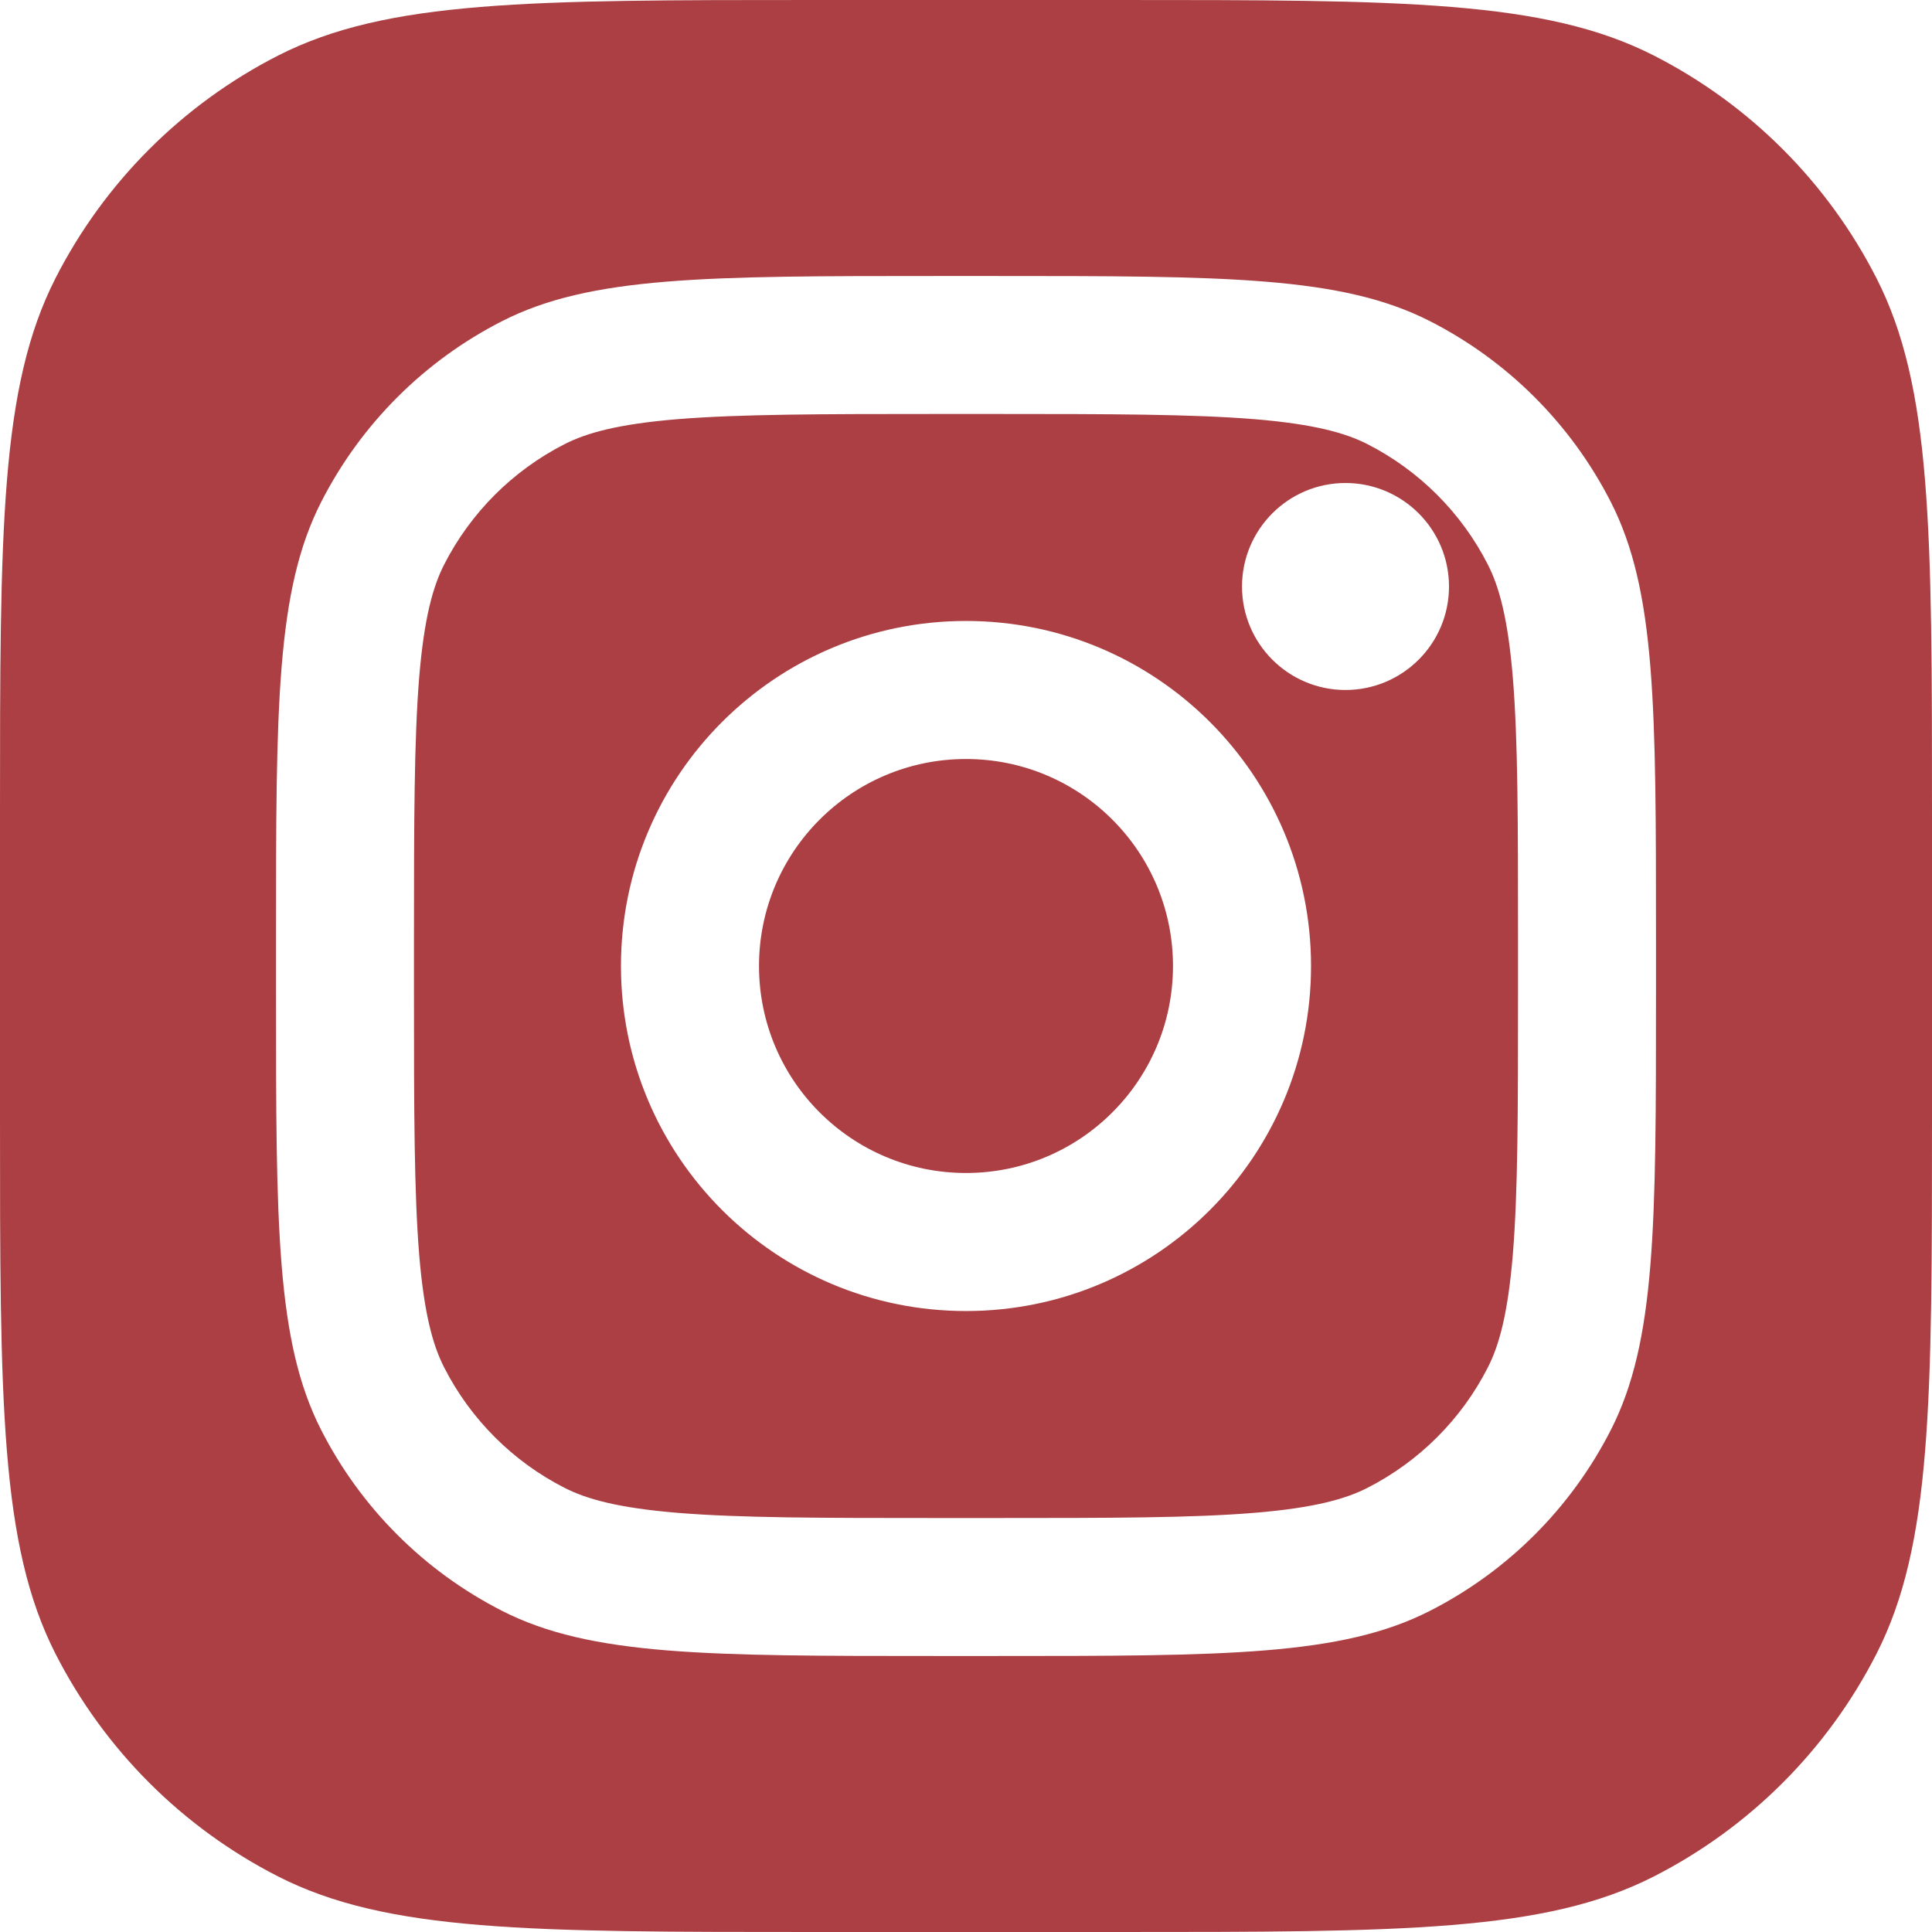 <svg width="50" height="50" fill="#AB3F43" viewBox="0 0 22 22"  xmlns="http://www.w3.org/2000/svg">
<path fill-rule="evenodd" clip-rule="evenodd" d="M0.632 3.168C0 4.409 0 6.034 0 9.284V12.716C0 15.966 0 17.591 0.632 18.832C1.189 19.924 2.076 20.811 3.168 21.368C4.409 22 6.034 22 9.284 22H12.716C15.966 22 17.591 22 18.832 21.368C19.924 20.811 20.811 19.924 21.368 18.832C22 17.591 22 15.966 22 12.716V9.284C22 6.034 22 4.409 21.368 3.168C20.811 2.076 19.924 1.189 18.832 0.632C17.591 0 15.966 0 12.716 0H9.284C6.034 0 4.409 0 3.168 0.632C2.076 1.189 1.189 2.076 0.632 3.168ZM11 14.929C13.17 14.929 14.929 13.17 14.929 11C14.929 8.83 13.17 7.071 11 7.071C8.83 7.071 7.071 8.83 7.071 11C7.071 13.17 8.83 14.929 11 14.929ZM13.357 11C13.357 12.302 12.302 13.357 11 13.357C9.698 13.357 8.643 12.302 8.643 11C8.643 9.698 9.698 8.643 11 8.643C12.302 8.643 13.357 9.698 13.357 11ZM3.657 5.717C3.143 6.725 3.143 8.045 3.143 10.686V11.314C3.143 13.954 3.143 15.275 3.657 16.283C4.109 17.17 4.83 17.891 5.717 18.343C6.725 18.857 8.045 18.857 10.686 18.857H11.314C13.954 18.857 15.275 18.857 16.283 18.343C17.17 17.891 17.891 17.17 18.343 16.283C18.857 15.275 18.857 13.954 18.857 11.314V10.686C18.857 8.045 18.857 6.725 18.343 5.717C17.891 4.83 17.17 4.109 16.283 3.657C15.275 3.143 13.954 3.143 11.314 3.143H10.686C8.045 3.143 6.725 3.143 5.717 3.657C4.83 4.109 4.109 4.83 3.657 5.717ZM10.686 4.714H11.314C12.66 4.714 13.575 4.716 14.283 4.773C14.972 4.83 15.324 4.932 15.57 5.057C16.161 5.358 16.642 5.839 16.943 6.43C17.068 6.676 17.17 7.028 17.227 7.717C17.285 8.425 17.286 9.34 17.286 10.686V11.314C17.286 12.66 17.285 13.575 17.227 14.283C17.17 14.972 17.068 15.324 16.943 15.57C16.642 16.161 16.161 16.642 15.57 16.943C15.324 17.068 14.972 17.17 14.283 17.227C13.575 17.285 12.66 17.286 11.314 17.286H10.686C9.34 17.286 8.425 17.285 7.717 17.227C7.028 17.17 6.676 17.068 6.43 16.943C5.839 16.642 5.358 16.161 5.057 15.57C4.932 15.324 4.83 14.972 4.773 14.283C4.716 13.575 4.714 12.66 4.714 11.314V10.686C4.714 9.34 4.716 8.425 4.773 7.717C4.83 7.028 4.932 6.676 5.057 6.43C5.358 5.839 5.839 5.358 6.43 5.057C6.676 4.932 7.028 4.83 7.717 4.773C8.425 4.716 9.34 4.714 10.686 4.714ZM16.5 6.679C16.5 7.329 15.972 7.857 15.321 7.857C14.671 7.857 14.143 7.329 14.143 6.679C14.143 6.028 14.671 5.5 15.321 5.5C15.972 5.5 16.5 6.028 16.5 6.679Z" />
</svg>
